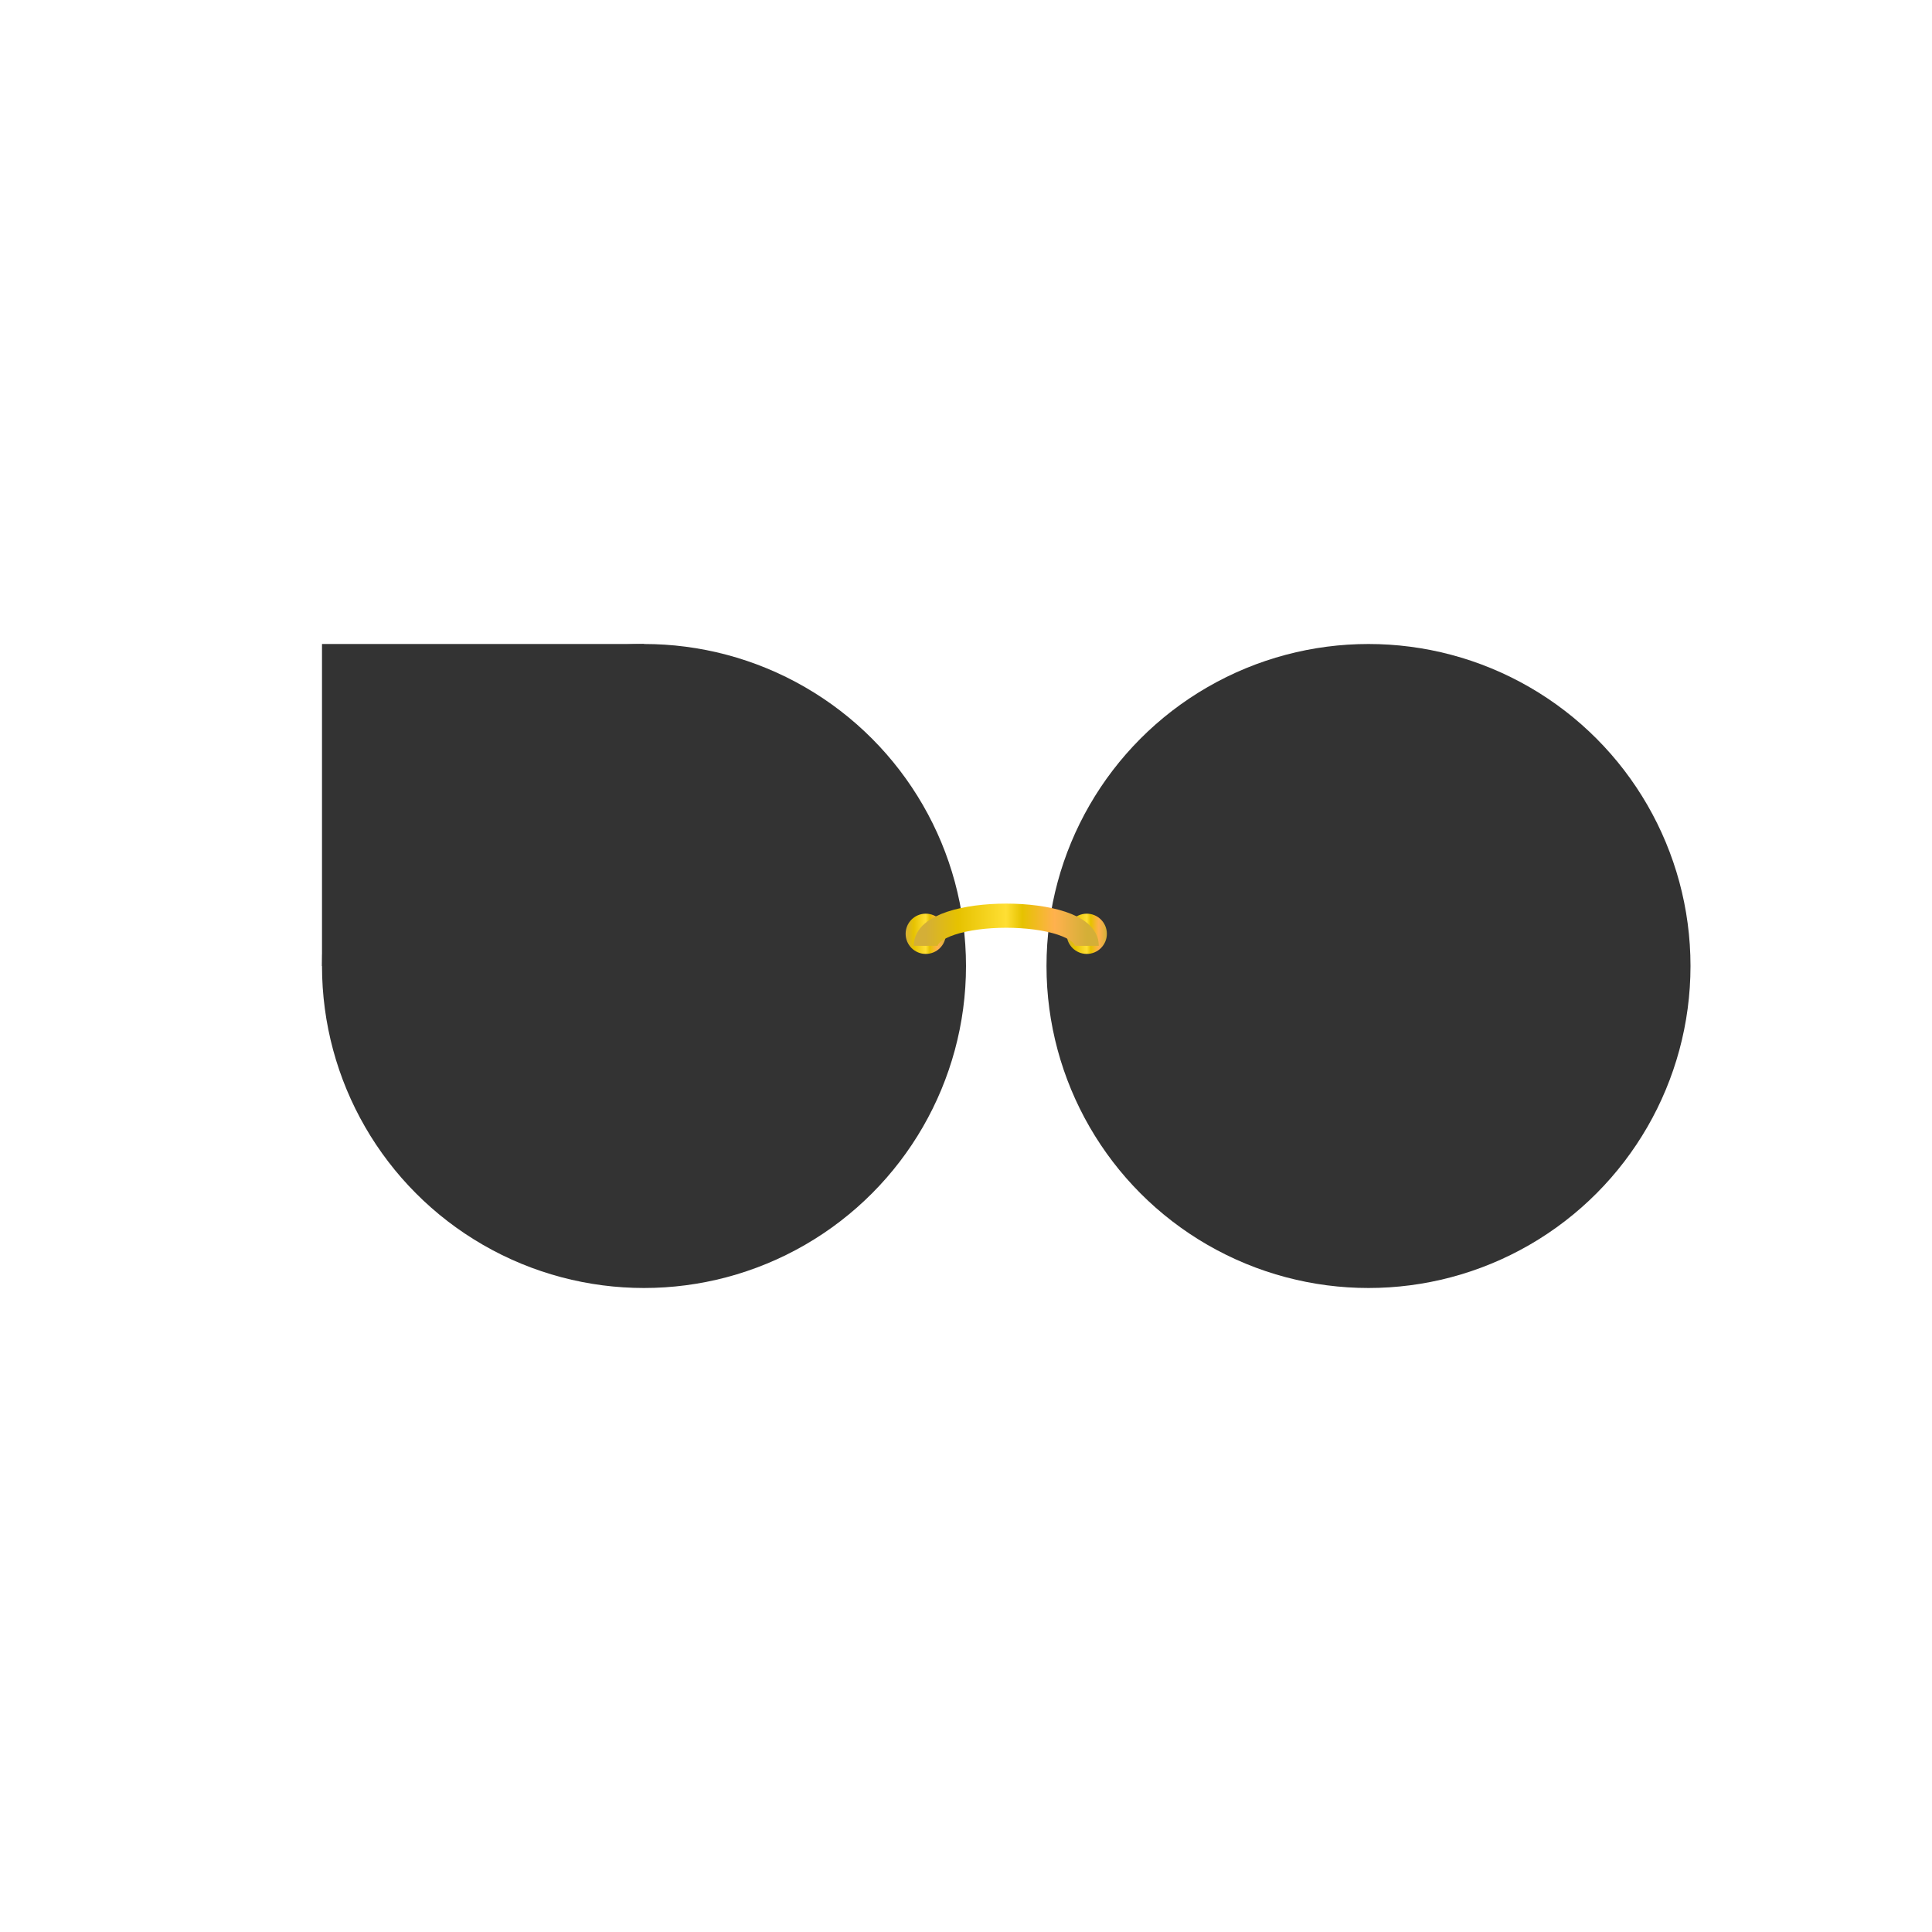 <svg viewBox="0 0 480 480" xmlns="http://www.w3.org/2000/svg">
  <defs>
    <linearGradient id="gold-gradient" x1="0%" y1="0%" x2="100%" y2="0%">
      <stop offset="0%" style="stop-color:#D4AF37; stop-opacity:1"/>
      <stop offset="20%" style="stop-color:#e6c200; stop-opacity:1"/>
      <stop offset="50%" style="stop-color:#ffdf34; stop-opacity:1"/>
      <stop offset="60%" style="stop-color:#e6c200; stop-opacity:1"/>
      <stop offset="80%" style="stop-color:#FFB14E; stop-opacity:1"/>
      <stop offset="100%" style="stop-color:#D4AF37; stop-opacity:1"/>
    </linearGradient>
  </defs>
  <g fill="black" opacity="0.8">
    <rect x="80" y="160" width="80" height="80"/>
    <circle cx="160" cy="240" r="80"/>
  </g>
  <circle cx="340" cy="240" r="80" fill="black" opacity="0.8"/>
  <circle cx="230" cy="232" r="5" fill="url(#gold-gradient)"/>
  <circle cx="270" cy="232" r="5" fill="url(#gold-gradient)"/>
  <g transform="translate(160, 245)" stroke="url(#gold-gradient)">
    <path d="M 70 -10 C 70 -20, 110 -20, 110 -10" fill="transparent" stroke-width="6"/>
  </g>
</svg>
